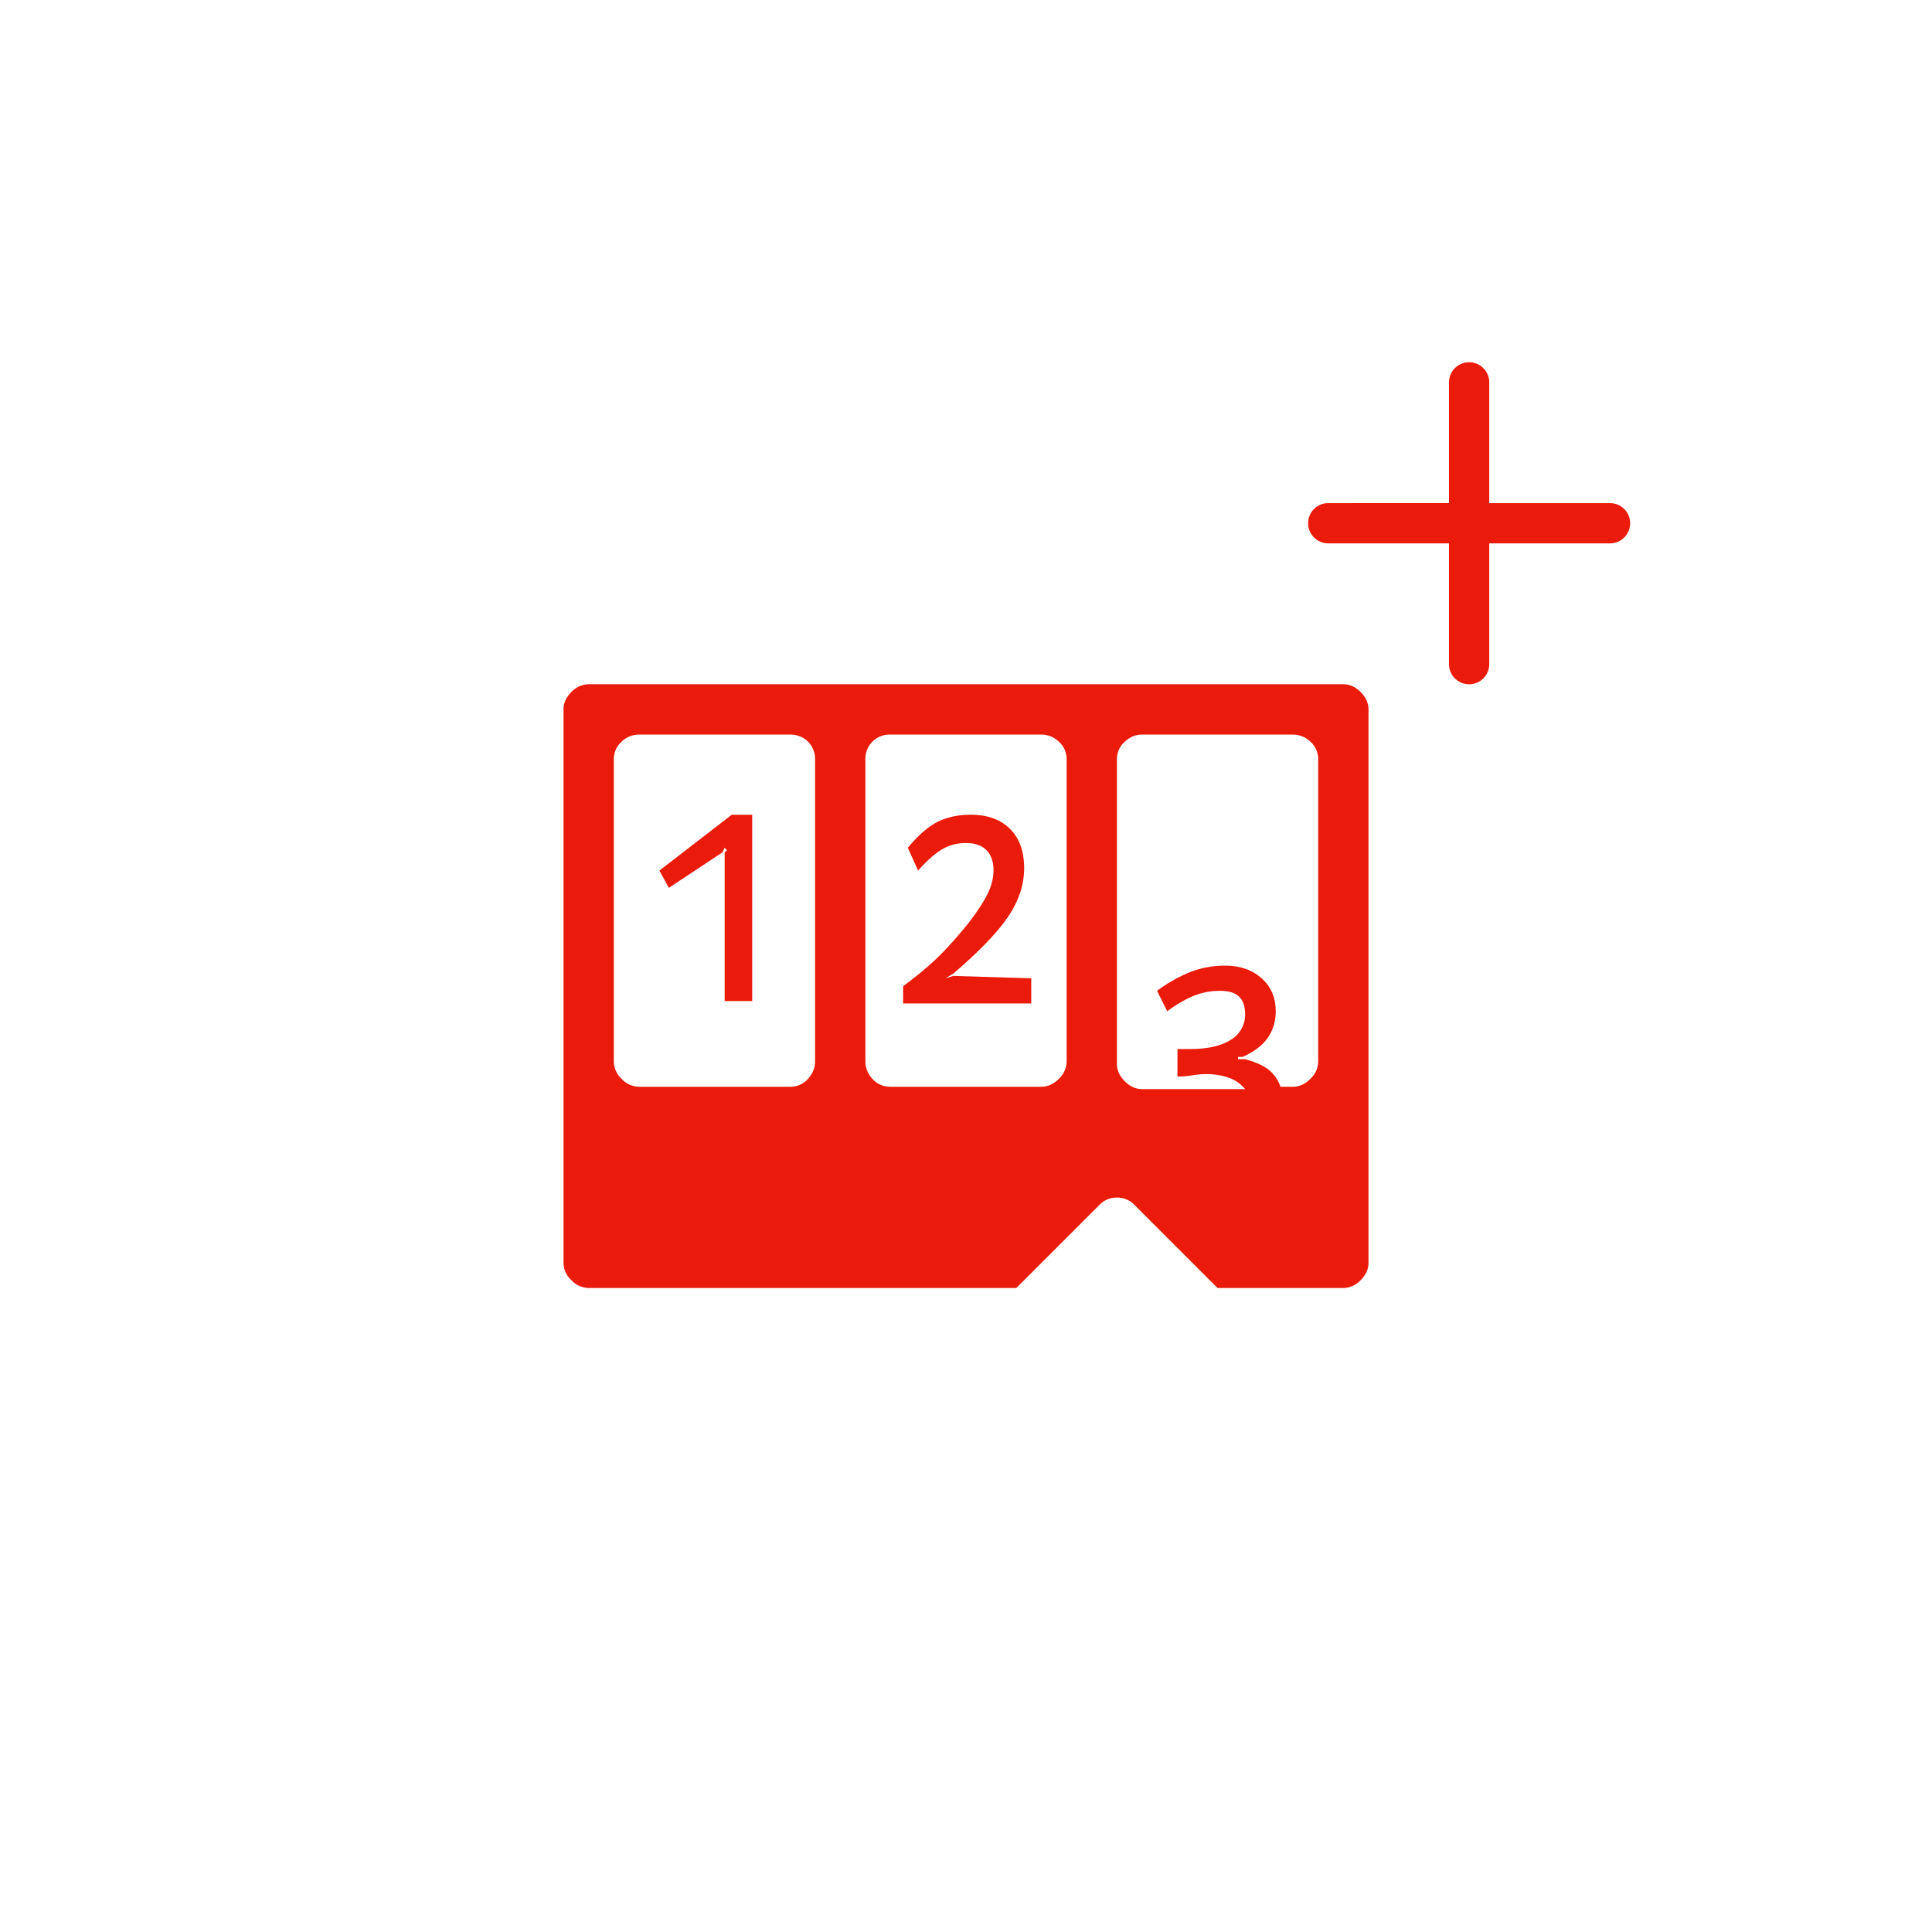 <svg width="48" height="48" viewBox="0 0 48 48" xmlns="http://www.w3.org/2000/svg">
    <path d="M33.375 17c.156 0 .3.065.43.195s.195.274.195.43v13.75c0 .156-.065.3-.195.43a.597.597 0 0 1-.43.195H30.25l-2.07-2.07a.584.584 0 0 0-.43-.176.584.584 0 0 0-.43.176L25.25 32H14.625a.597.597 0 0 1-.43-.195.597.597 0 0 1-.195-.43v-13.75c0-.156.065-.3.195-.43a.597.597 0 0 1 .43-.195h18.75zm-13.75 1.25c.182 0 .332.059.45.176a.608.608 0 0 1 .175.449v7.5c0 .156-.059.3-.176.43a.577.577 0 0 1-.449.195h-3.75a.597.597 0 0 1-.43-.195.597.597 0 0 1-.195-.43v-7.5c0-.182.065-.332.195-.45a.629.629 0 0 1 .43-.175zM36.5 9a.5.5 0 0 1 .5.5v3h3a.5.5 0 1 1 0 1h-3v3a.5.5 0 1 1-1 0v-3h-3a.5.5 0 1 1 0-1l3-.001V9.5a.5.5 0 0 1 .5-.5zm-10 17.375v-7.5a.577.577 0 0 0-.195-.45.629.629 0 0 0-.43-.175h-3.75a.608.608 0 0 0-.45.176.608.608 0 0 0-.175.449v7.5c0 .156.059.3.176.43.117.13.267.195.449.195h3.75c.156 0 .3-.065.43-.195a.597.597 0 0 0 .195-.43zm6.25 0v-7.5a.577.577 0 0 0-.195-.45.629.629 0 0 0-.43-.175h-3.75c-.156 0-.3.059-.43.176a.577.577 0 0 0-.195.449v7.559c0 .156.065.3.195.43s.274.195.43.195h2.559a.886.886 0 0 0-.381-.274 1.67 1.67 0 0 0-.616-.098c-.09 0-.198.01-.322.03-.123.02-.244.03-.361.03v-.684h.312c.43 0 .765-.075 1.006-.225a.724.724 0 0 0 .362-.654c0-.183-.05-.323-.147-.42-.098-.098-.257-.147-.478-.147-.222 0-.433.04-.635.117a2.996 2.996 0 0 0-.674.391l-.254-.508a3.74 3.74 0 0 1 .83-.469 2.37 2.37 0 0 1 .87-.156c.364 0 .663.104.898.313.234.208.351.481.351.82 0 .247-.065.465-.195.654-.13.19-.339.349-.625.479h-.117v.058h.176c.247.066.439.15.576.254a.908.908 0 0 1 .302.43h.313c.156 0 .3-.065.43-.195a.597.597 0 0 0 .195-.43zm-16.367-4.746l1.797-1.387h.508v4.63h-.684V21.18l.058-.059-.058-.058-.059.117-1.328.879-.234-.43zm7.11 2.676l.195-.059 1.933.059v.625h-3.183v-.43c.338-.247.624-.485.859-.713.234-.228.488-.511.762-.85.22-.286.38-.53.478-.732.098-.202.147-.394.147-.576 0-.221-.059-.39-.176-.508-.117-.117-.287-.176-.508-.176-.221 0-.42.052-.596.157-.175.104-.374.28-.595.527l-.254-.567c.26-.312.507-.527.742-.644.234-.117.508-.176.82-.176.417 0 .742.117.977.352.234.234.351.56.351.976 0 .404-.13.801-.39 1.192-.26.39-.716.866-1.367 1.425l-.196.118z" fill-rule="evenodd" fill="#EA1B0A"/>
</svg>
